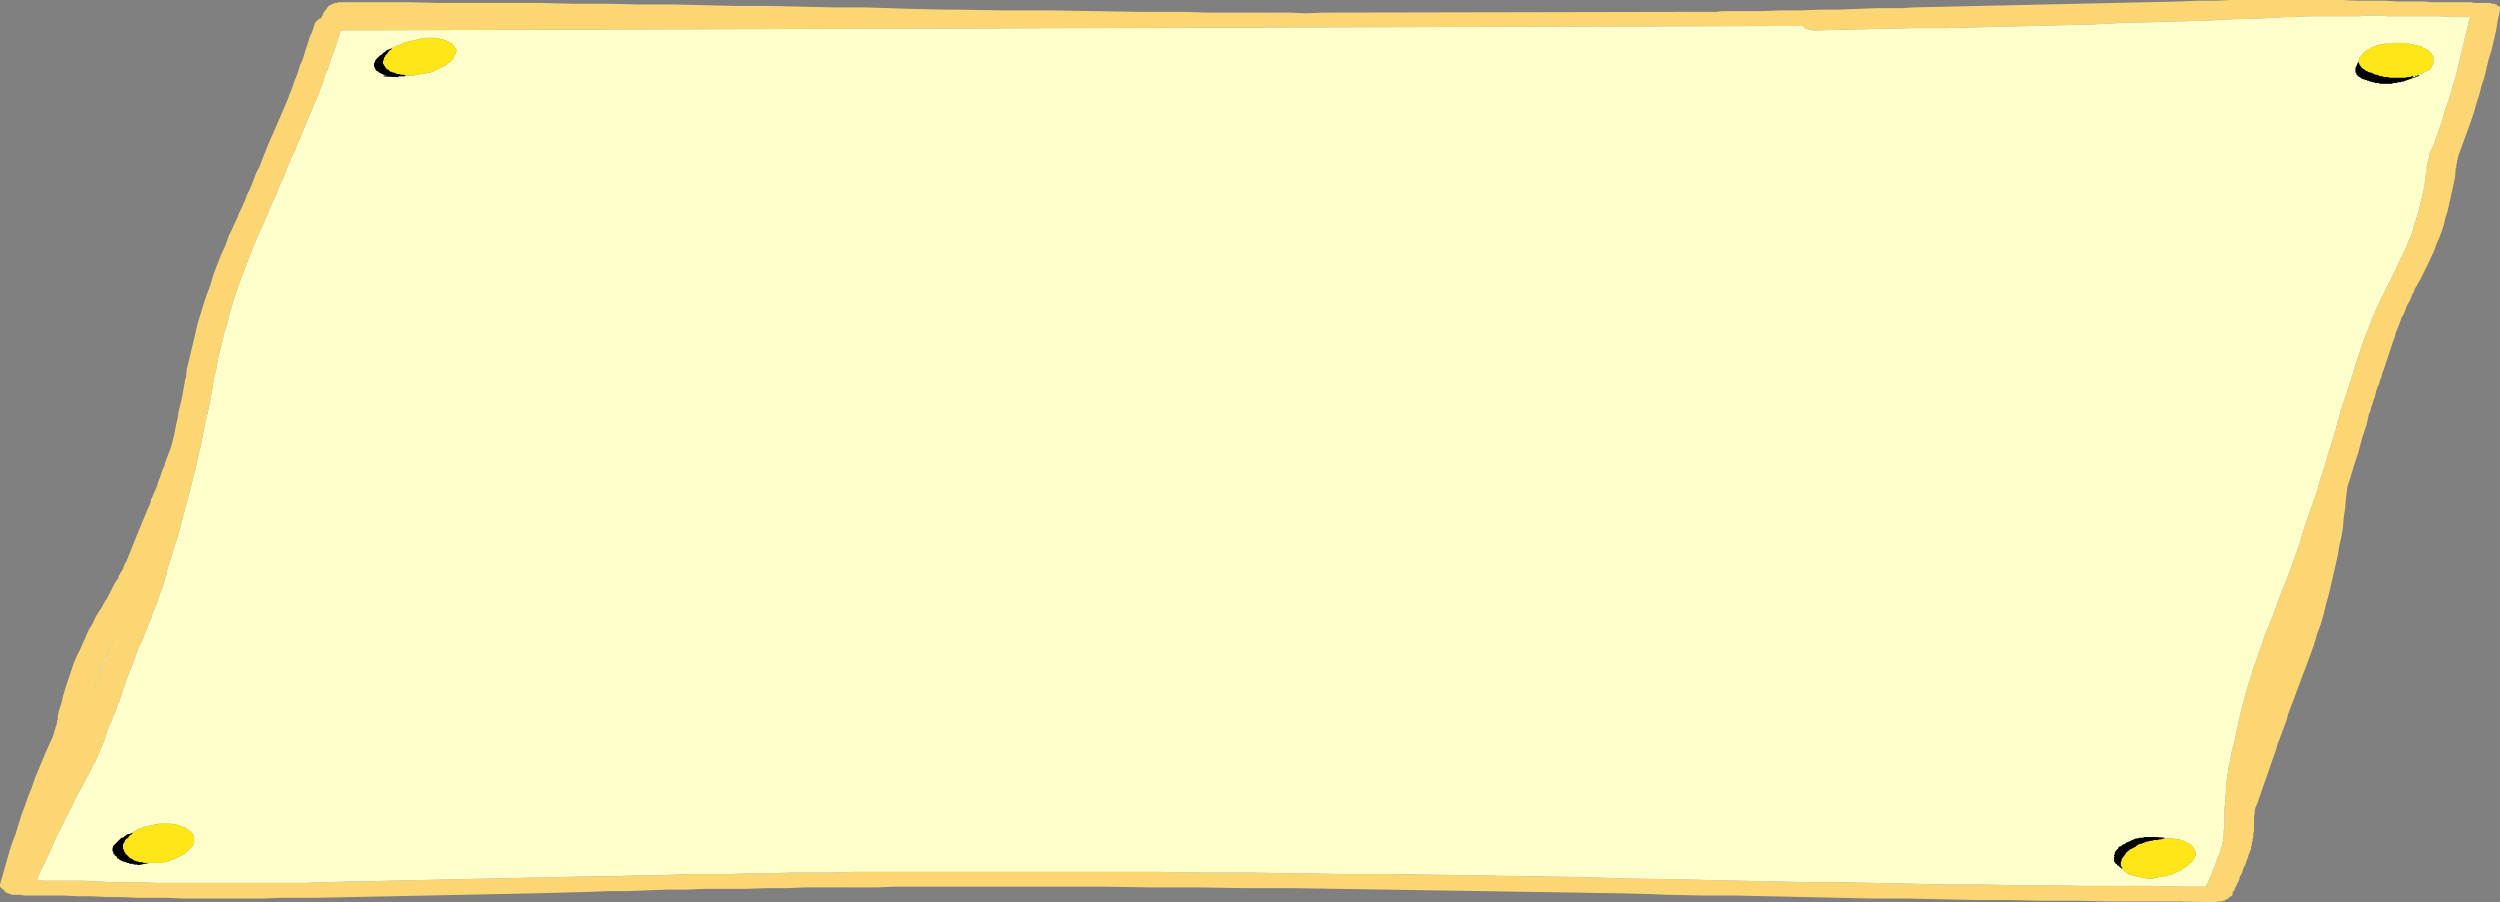 <?xml version="1.0" encoding="UTF-8" standalone="no"?>
<svg xmlns:xlink="http://www.w3.org/1999/xlink" height="60.9px" width="168.75px" xmlns="http://www.w3.org/2000/svg">
  <rect width="100%" height="100%" fill="#808080" stroke="none"/>
  <g transform="matrix(1.0, 0.0, 0.0, 1.0, -207.25, -593.8)">
    <path d="M229.2 594.5 L229.3 594.4 229.3 594.35 229.35 594.3 229.4 594.25 229.45 594.2 229.5 594.15 229.55 594.15 229.65 594.1 229.7 594.05 229.8 594.05 229.85 594.0 229.95 594.0 230.0 594.0 230.1 593.95 230.2 593.95 230.3 593.95 230.4 593.95 232.6 593.95 234.8 593.95 237.05 594.0 239.25 594.0 241.5 594.0 243.7 594.0 245.9 594.05 248.15 594.05 250.35 594.1 252.55 594.1 254.75 594.15 256.95 594.2 259.15 594.2 261.35 594.25 263.55 594.3 265.7 594.3 268.8 594.4 271.0 594.45 229.2 594.5 271.0 594.45 271.85 594.45 274.9 594.5 278.0 594.5 281.05 594.55 284.15 594.6 287.2 594.6 288.75 594.65 290.3 594.65 293.35 594.65 294.35 594.65 295.4 594.7 296.55 594.65 322.0 594.6 323.1 594.6 323.5 594.55 324.85 594.55 326.15 594.55 327.5 594.5 328.8 594.5 330.1 594.45 331.35 594.45 332.65 594.4 333.9 594.35 335.15 594.35 335.65 594.35 335.7 594.35 336.4 594.3 354.4 593.9 355.6 593.85 356.75 593.85 357.85 593.8 359.0 593.8 360.1 593.8 361.2 593.8 362.25 593.8 363.3 593.8 364.35 593.8 365.35 593.8 366.35 593.85 367.35 593.85 368.35 593.85 369.05 593.9 369.3 593.9 369.5 593.9 370.25 593.9 370.9 593.9 371.35 593.95 371.55 593.95 371.75 593.95 371.95 593.95 372.2 593.95 372.3 593.95 372.4 593.95 372.6 593.95 373.25 593.95 373.35 593.95 373.4 593.95 373.5 593.95 373.6 593.95 373.65 593.95 373.75 593.95 373.85 593.95 374.05 593.95 374.25 594.0 374.45 594.0 374.55 594.0 374.65 594.0 374.8 594.0 374.9 594.0 375.15 594.0 375.25 594.0 375.35 594.0 375.45 594.05 375.55 594.05 375.6 594.05 375.7 594.1 375.75 594.1 375.8 594.15 375.85 594.2 375.9 594.2 376.0 594.3 376.0 594.45 376.0 594.5 375.85 595.15 375.75 595.8 375.6 596.45 375.45 597.1 375.25 597.75 375.1 598.35 374.95 599.0 374.75 599.6 374.6 600.2 374.4 600.8 374.25 601.35 374.05 601.95 373.85 602.5 373.65 603.05 373.45 603.6 373.25 604.15 373.2 604.25 373.2 604.35 373.15 604.4 373.15 604.5 373.15 604.55 373.1 604.65 373.1 604.75 373.1 604.8 373.05 604.9 373.05 604.95 373.05 605.05 373.05 605.1 373.0 605.2 373.0 605.25 373.0 605.35 373.0 605.4 372.95 605.85 372.85 606.3 372.75 606.75 372.65 607.2 372.55 607.65 372.45 608.1 372.3 608.55 372.2 609.0 372.05 609.45 371.9 609.85 371.7 610.3 371.55 610.75 371.35 611.15 371.15 611.6 370.95 612.0 370.75 612.4 370.6 612.7 370.4 613.05 370.25 613.3 370.15 613.6 370.1 613.6 370.0 613.9 369.85 614.2 369.7 614.45 369.6 614.75 369.5 615.0 369.35 615.25 369.25 615.55 369.15 615.8 369.05 616.05 368.95 616.3 368.9 616.55 368.8 616.8 368.15 618.75 368.05 619.0 368.0 619.25 367.9 619.45 367.85 619.7 367.75 619.9 367.65 620.15 367.6 620.4 367.55 620.6 367.45 620.85 367.4 621.05 367.3 621.3 367.25 621.55 367.15 621.75 367.1 622.0 367.05 622.2 367.0 622.45 366.7 623.35 366.45 624.3 366.15 625.2 365.9 626.05 365.7 626.65 365.6 627.45 365.55 628.1 365.45 628.75 365.4 629.4 365.3 630.0 365.15 630.65 365.05 631.3 364.9 631.95 364.75 632.6 364.6 633.25 364.45 633.9 364.25 634.6 364.1 635.25 363.9 635.95 363.65 636.6 363.45 637.3 363.2 638.0 363.05 638.4 362.9 638.8 362.75 639.2 362.6 639.6 362.45 640.0 362.3 640.4 362.15 640.8 362.0 641.2 361.85 641.6 361.7 642.0 361.6 642.4 361.45 642.8 361.3 643.2 361.15 643.6 361.1 643.75 361.0 643.95 360.9 644.35 359.75 647.65 359.65 647.95 359.5 648.3 359.45 648.45 359.45 648.6 359.4 648.95 359.4 649.3 359.4 649.65 359.4 649.8 359.4 649.9 359.35 650.05 359.35 650.2 359.35 650.3 359.3 650.45 359.3 650.5 359.3 650.55 359.25 650.7 359.25 650.8 359.2 650.95 359.2 651.1 359.15 651.2 359.1 651.35 359.05 651.45 359.0 651.6 359.0 651.7 358.95 651.75 358.9 651.9 358.85 652.05 358.8 652.2 358.7 652.35 358.65 652.5 358.6 652.65 358.55 652.8 358.45 652.95 358.4 653.15 358.35 653.3 358.25 653.45 358.2 653.6 358.1 653.75 358.1 653.85 358.05 653.9 357.95 654.05 357.95 654.2 357.9 654.25 357.85 654.3 357.8 654.3 357.75 654.35 357.7 654.4 357.65 654.45 357.6 654.5 357.55 654.5 357.45 654.55 357.4 654.6 357.3 654.6 357.2 654.65 357.15 654.65 357.05 654.65 356.95 654.65 356.85 654.7 356.75 654.7 354.45 654.65 352.1 654.65 349.8 654.65 347.5 654.6 345.15 654.6 342.85 654.55 340.55 654.55 338.25 654.5 335.9 654.45 333.6 654.45 331.3 654.4 329.05 654.35 326.75 654.3 324.45 654.25 322.2 654.25 319.9 654.2 318.65 654.15 316.75 654.1 313.55 654.05 310.4 654.0 307.2 653.95 304.05 653.9 300.85 653.85 297.65 653.8 294.5 653.75 291.3 653.75 288.15 653.7 284.95 653.7 281.8 653.65 278.6 653.65 275.45 653.65 272.3 653.65 269.15 653.65 267.6 653.65 266.5 653.7 266.1 653.7 264.65 653.7 261.75 653.7 261.65 653.7 260.3 653.75 258.95 653.75 257.55 653.8 256.2 653.8 254.85 653.8 253.55 653.85 252.25 653.85 250.95 653.9 249.65 653.95 248.35 653.95 247.1 654.0 243.35 654.1 228.65 654.4 227.45 654.4 226.25 654.4 225.1 654.45 223.95 654.45 222.85 654.45 221.75 654.45 220.65 654.45 219.55 654.45 218.5 654.4 217.5 654.4 216.45 654.4 215.45 654.35 214.45 654.35 213.5 654.3 212.55 654.3 211.6 654.25 211.4 654.25 211.2 654.25 210.95 654.25 210.75 654.25 210.55 654.25 210.35 654.25 210.15 654.25 209.9 654.25 209.7 654.25 209.5 654.25 209.3 654.25 209.1 654.25 208.9 654.25 208.65 654.2 208.45 654.2 208.25 654.2 208.15 654.2 208.05 654.2 207.95 654.15 207.9 654.15 207.8 654.1 207.75 654.1 207.7 654.05 207.65 654.05 207.6 654.0 207.55 653.95 207.55 653.9 207.5 653.85 207.45 653.85 207.4 653.8 207.35 653.75 207.3 653.7 207.25 653.65 207.25 653.5 207.45 652.8 207.65 652.1 207.85 651.4 208.05 650.75 208.3 650.1 208.5 649.45 208.7 648.8 208.95 648.15 209.15 647.55 209.4 646.95 209.6 646.35 209.85 645.75 210.1 645.15 210.35 644.55 210.6 644.0 210.85 643.45 210.85 643.35 210.9 643.3 210.9 643.2 210.95 643.1 210.95 643.05 211.0 642.95 211.0 642.85 211.05 642.8 211.05 642.7 211.1 642.65 211.1 642.55 211.1 642.45 211.15 642.4 211.15 642.3 211.15 642.25 211.15 642.15 211.25 641.7 211.4 641.25 211.5 640.8 211.65 640.3 211.8 639.85 211.95 639.4 212.1 638.95 212.25 638.5 212.45 638.05 212.65 637.65 212.85 637.2 213.05 636.75 213.25 636.3 213.5 635.9 213.7 635.45 213.95 635.05 214.15 634.75 214.3 634.45 214.5 634.15 214.65 633.85 214.8 633.55 214.95 633.25 215.1 633.0 215.25 632.8 215.25 632.75 215.25 632.7 215.4 632.45 215.55 632.2 215.65 631.9 215.8 631.65 215.9 631.4 216.0 631.15 216.1 630.9 216.2 630.65 216.95 628.8 208.45 654.05 243.35 654.1 208.45 654.05 216.95 628.8 217.0 628.7 217.1 628.45 217.2 628.2 217.3 628.0 217.4 627.75 217.45 627.5 217.55 627.3 217.65 627.05 217.75 626.85 217.85 626.6 217.9 626.4 218.0 626.15 218.1 625.9 218.15 625.7 218.25 625.45 218.35 625.25 218.4 625.0 218.75 624.1 218.8 623.95 219.0 623.2 219.15 622.4 219.25 622.0 219.3 621.6 219.5 620.8 219.65 620.0 219.75 619.4 219.8 619.3 219.85 618.75 220.0 618.15 220.15 617.5 220.3 616.9 220.45 616.25 220.6 615.6 220.8 614.95 221.0 614.3 221.2 613.7 221.45 613.05 221.65 612.35 221.9 611.7 222.15 611.05 222.45 610.4 222.7 609.7 222.9 609.3 223.05 608.95 223.25 608.55 223.4 608.15 223.6 607.75 223.75 607.4 223.8 607.3 223.9 607.0 224.1 606.6 224.25 606.25 224.4 605.85 224.55 605.45 224.75 605.1 224.9 604.7 225.05 604.3 225.2 603.95 225.35 603.55 225.75 602.65 226.7 600.45 226.8 600.15 226.95 599.8 227.05 599.5 227.15 599.2 227.3 598.85 227.4 598.55 227.5 598.2 227.65 597.9 227.75 597.6 227.85 597.25 227.95 596.95 228.05 596.65 228.15 596.3 228.3 596.0 228.4 595.7 228.5 595.4 228.5 595.35 228.55 595.3 228.6 595.25 228.65 595.2 228.7 595.15 228.8 595.05 228.9 595.05 228.95 595.0 228.95 594.95 229.05 594.8 229.05 594.75 229.1 594.65 229.2 594.5 M278.95 652.65 L282.1 652.65 285.3 652.65 288.45 652.7 291.65 652.7 294.8 652.75 298.0 652.8 301.2 652.8 304.4 652.85 307.55 652.9 310.75 652.95 313.95 653.0 317.1 653.1 320.3 653.15 322.55 653.2 324.85 653.25 327.1 653.3 329.4 653.35 331.65 653.35 333.95 653.4 336.25 653.45 338.55 653.5 340.85 653.5 343.15 653.55 345.5 653.55 347.8 653.6 350.1 653.6 352.4 653.6 354.75 653.65 356.15 653.65 356.2 653.5 356.3 653.35 356.35 653.2 356.4 653.05 356.5 652.9 356.55 652.75 356.6 652.6 356.65 652.45 356.75 652.25 356.8 652.1 356.85 651.95 356.9 651.8 356.95 651.65 357.0 651.55 357.05 651.45 357.1 651.3 357.15 651.2 357.15 651.05 357.2 650.95 357.25 650.85 357.25 650.7 357.3 650.6 357.3 650.45 357.3 650.35 357.35 650.25 357.35 650.1 357.35 650.0 357.35 649.85 357.4 649.75 357.4 649.4 357.4 649.05 357.4 648.7 357.4 648.35 357.45 648.0 357.45 647.65 357.5 647.3 357.5 646.9 357.55 646.55 357.6 646.2 357.65 645.8 357.7 645.45 357.8 645.05 357.85 644.7 357.95 644.3 358.05 643.95 358.15 643.5 358.25 643.05 358.35 642.55 358.45 642.1 358.55 641.65 358.7 641.15 358.8 640.7 358.95 640.2 359.1 639.7 359.25 639.25 359.4 638.75 359.6 638.25 359.75 637.75 359.95 637.25 360.1 636.75 360.3 636.25 360.65 635.4 360.95 634.6 361.25 633.75 361.6 632.9 361.9 632.1 362.2 631.25 362.5 630.4 362.75 629.55 363.05 628.65 363.35 627.8 363.65 626.95 363.9 626.05 364.2 625.15 364.45 624.25 364.75 623.35 365.0 622.45 365.05 622.2 365.15 621.95 365.2 621.75 365.25 621.5 365.35 621.3 365.4 621.05 365.5 620.8 365.55 620.6 365.65 620.35 365.7 620.15 365.8 619.9 365.85 619.65 365.95 619.45 366.0 619.2 366.1 618.95 366.15 618.7 366.8 616.75 366.9 616.5 367.0 616.25 367.1 616.0 367.2 615.75 367.3 615.45 367.4 615.2 367.55 614.95 367.65 614.65 367.8 614.35 367.9 614.1 368.05 613.8 368.2 613.5 368.35 613.2 368.5 612.9 368.65 612.6 368.8 612.3 369.0 611.9 369.2 611.45 369.4 611.05 369.6 610.65 369.75 610.25 369.95 609.8 370.1 609.4 370.2 608.95 370.35 608.55 370.5 608.1 370.6 607.65 370.7 607.25 370.8 606.8 370.9 606.35 370.95 605.9 371.0 605.5 371.05 605.4 371.05 605.35 371.05 605.25 371.05 605.15 371.05 605.1 371.05 605.0 371.1 604.95 371.1 604.85 371.1 604.75 371.15 604.7 371.15 604.6 371.2 604.5 371.2 604.45 371.25 604.35 371.25 604.25 371.25 604.15 371.5 603.6 371.7 603.05 371.9 602.5 372.1 601.95 372.25 601.35 372.45 600.8 372.65 600.2 372.8 599.6 373.0 599.0 373.15 598.35 373.3 597.75 373.45 597.1 373.6 596.5 373.75 595.85 373.9 595.2 374.0 594.95 373.85 594.95 373.75 594.95 373.6 594.95 373.5 594.95 373.4 594.95 373.3 594.95 373.2 594.95 373.1 594.95 373.05 594.95 372.95 594.95 372.85 594.95 372.75 594.95 372.05 594.9 371.35 594.9 370.65 594.9 369.9 594.9 369.2 594.9 368.5 594.9 367.85 594.85 367.15 594.85 366.45 594.9 365.75 594.9 365.05 594.9 364.35 594.9 363.65 594.9 362.95 594.9 362.25 594.95 361.55 594.95 359.75 595.05 357.9 595.1 356.05 595.2 354.15 595.25 352.3 595.3 350.4 595.35 348.45 595.45 346.5 595.5 344.5 595.55 342.5 595.6 340.5 595.65 338.4 595.7 336.3 595.7 334.15 595.75 332.0 595.8 329.8 595.85 329.7 595.85 329.65 595.85 329.55 595.85 329.5 595.8 329.4 595.8 329.3 595.8 329.25 595.75 329.15 595.75 329.1 595.7 329.05 595.65 329.0 595.6 328.95 595.55 230.25 595.85 230.2 596.0 230.1 596.3 230.0 596.65 229.9 596.95 229.8 597.25 229.65 597.6 229.55 597.9 229.45 598.25 229.35 598.55 229.2 598.85 229.1 599.2 229.0 599.5 228.85 599.85 228.75 600.15 228.6 600.5 227.3 603.6 227.15 604.0 226.95 604.35 226.8 604.75 226.65 605.1 226.5 605.5 226.35 605.9 226.15 606.25 226.0 606.65 225.85 607.05 225.65 607.45 225.5 607.8 225.35 608.2 225.15 608.6 225.0 609.0 224.8 609.4 224.65 609.75 224.35 610.45 224.1 611.1 223.85 611.75 223.6 612.4 223.35 613.05 223.15 613.65 222.95 614.3 222.75 614.95 222.6 615.6 222.4 616.2 222.25 616.85 222.1 617.45 221.95 618.1 221.85 618.7 221.7 619.3 221.6 619.95 221.45 620.75 221.3 621.55 221.1 622.35 220.95 623.1 220.8 623.9 220.6 624.7 220.45 625.45 220.25 626.2 220.05 627.0 219.85 627.75 219.65 628.5 219.45 629.25 219.25 630.0 219.0 630.75 218.8 631.45 218.55 632.2 218.5 632.55 218.4 632.85 218.3 633.15 218.2 633.5 218.05 633.85 217.95 634.15 217.85 634.5 217.7 634.85 217.55 635.2 217.45 635.55 217.3 635.9 217.15 636.3 217.0 636.65 216.85 637.05 216.65 637.4 216.5 637.8 216.45 637.9 216.45 637.95 216.4 638.05 216.4 638.1 216.35 638.2 216.35 638.25 216.3 638.35 216.3 638.4 216.25 638.5 216.25 638.55 216.2 638.65 216.15 638.7 216.15 638.8 216.1 638.85 216.1 638.95 216.05 639.0 216.0 639.1 216.0 639.15 215.95 639.25 215.95 639.3 215.9 639.4 215.85 639.45 215.85 639.55 215.8 639.6 215.8 639.7 215.75 639.75 215.75 639.85 215.7 639.9 215.7 640.0 215.65 640.05 215.65 640.15 215.6 640.2 215.55 640.35 215.5 640.55 215.45 640.7 215.4 640.85 215.35 641.0 215.3 641.15 215.2 641.3 215.15 641.5 215.1 641.65 215.05 641.8 215.0 641.95 214.9 642.1 214.85 642.25 214.8 642.45 214.7 642.6 214.65 642.75 214.55 643.0 214.45 643.25 214.4 643.5 214.3 643.75 214.2 644.0 214.1 644.25 214.0 644.5 213.9 644.7 213.8 644.95 213.7 645.2 213.55 645.4 213.45 645.65 213.35 645.85 213.25 646.05 213.1 646.3 213.0 646.5 212.75 646.95 212.5 647.4 212.25 647.9 212.05 648.35 211.8 648.8 211.55 649.3 211.35 649.75 211.1 650.2 210.9 650.65 210.7 651.1 210.5 651.55 210.3 652.0 210.05 652.45 209.85 652.9 209.75 653.2 209.95 653.2 210.15 653.25 210.3 653.25 210.5 653.25 210.7 653.25 210.9 653.25 211.1 653.25 211.3 653.25 211.5 653.25 211.75 653.25 211.95 653.25 212.9 653.25 213.85 653.3 214.85 653.35 215.8 653.35 216.85 653.35 217.85 653.4 218.9 653.4 219.95 653.4 221.0 653.4 222.05 653.4 223.15 653.4 224.3 653.4 225.4 653.4 226.55 653.4 227.75 653.4 228.9 653.35 247.3 652.95 248.6 652.95 249.85 652.9 251.15 652.9 252.45 652.85 253.8 652.8 255.1 652.8 256.45 652.8 257.8 652.75 259.2 652.75 260.6 652.7 262.0 652.7 263.45 652.7 264.9 652.65 266.4 652.65 267.9 652.65 269.45 652.65 272.6 652.65 275.75 652.65 278.95 652.65 M357.95 654.2 L318.65 654.15 357.95 654.2 M365.3 628.0 L361.1 643.75 365.3 628.0 M230.4 595.45 L230.4 595.4 230.4 595.45 M231.1 594.55 L231.1 594.6 231.1 594.55 M288.75 594.65 L229.05 594.75 288.75 594.65 M219.25 622.0 L225.75 602.65 219.25 622.0 M214.75 637.25 L214.7 637.35 214.9 637.0 214.95 636.85 214.75 637.25 M214.55 637.7 L214.5 637.85 214.55 637.75 214.7 637.4 214.55 637.7 M214.5 637.85 L214.45 638.0 214.4 638.1 214.2 638.55 214.05 639.0 213.9 639.45 213.8 639.8 213.8 639.75 213.85 639.65 213.85 639.6 213.9 639.5 213.9 639.45 213.95 639.35 213.95 639.3 214.0 639.2 214.05 639.15 214.05 639.05 214.1 639.0 214.1 638.9 214.15 638.85 214.2 638.75 214.2 638.7 214.25 638.6 214.25 638.55 214.3 638.45 214.35 638.4 214.35 638.3 214.4 638.25 214.4 638.15 214.45 638.05 214.45 638.0 214.5 637.9 214.5 637.85 M213.75 639.9 L213.75 639.85 213.7 639.95 213.75 639.9 M213.65 640.1 L213.6 640.3 213.6 640.4 213.6 640.35 213.65 640.2 213.65 640.1 213.7 640.05 213.7 639.95 213.65 640.1 M209.9 648.65 L215.25 632.8 209.9 648.65 M344.65 594.5 L375.2 594.5 370.15 613.6 375.2 594.5 344.65 594.5 322.0 594.6 344.65 594.5 335.7 594.35 344.65 594.5 M330.65 595.6 L330.55 595.65 330.6 595.65 330.65 595.6" fill="#fbd672" fill-rule="evenodd" stroke="none"/>
    <path d="M278.95 652.65 L275.75 652.65 272.6 652.65 269.45 652.65 267.9 652.65 266.4 652.65 264.9 652.65 263.45 652.7 262.0 652.7 260.6 652.7 259.2 652.75 257.8 652.75 256.45 652.8 255.1 652.8 253.8 652.8 252.45 652.85 251.15 652.9 249.85 652.9 248.6 652.95 247.3 652.95 228.9 653.35 227.75 653.4 226.55 653.4 225.4 653.4 224.3 653.4 223.15 653.4 222.05 653.4 221.0 653.4 219.95 653.4 218.9 653.4 217.85 653.4 216.85 653.35 215.8 653.35 214.85 653.35 213.85 653.3 212.9 653.25 211.95 653.25 211.75 653.25 211.5 653.25 211.3 653.25 211.1 653.25 210.9 653.25 210.7 653.25 210.5 653.25 210.3 653.25 210.15 653.25 209.95 653.2 209.75 653.2 209.85 652.9 210.05 652.45 210.3 652.0 210.5 651.55 210.7 651.1 210.9 650.65 211.1 650.2 211.35 649.75 211.55 649.3 211.8 648.8 212.05 648.35 212.25 647.9 212.5 647.4 212.75 646.95 213.0 646.5 213.1 646.3 213.25 646.05 213.35 645.85 213.45 645.65 213.55 645.4 213.7 645.2 213.8 644.95 213.9 644.7 214.0 644.5 214.1 644.25 214.2 644.0 214.3 643.75 214.4 643.5 214.45 643.25 214.55 643.0 214.65 642.75 214.7 642.6 214.8 642.45 214.85 642.25 214.9 642.1 215.0 641.95 215.05 641.8 215.1 641.65 215.15 641.5 215.2 641.3 215.3 641.15 215.35 641.0 215.4 640.85 215.45 640.7 215.5 640.55 215.55 640.35 215.6 640.2 215.65 640.15 215.65 640.05 215.7 640.0 215.7 639.9 215.75 639.85 215.75 639.75 215.8 639.7 215.8 639.6 215.85 639.55 215.85 639.45 215.9 639.4 215.95 639.3 215.95 639.25 216.0 639.15 216.0 639.1 216.05 639.0 216.1 638.95 216.1 638.85 216.15 638.8 216.15 638.7 216.2 638.65 216.25 638.55 216.25 638.5 216.3 638.4 216.3 638.35 216.35 638.25 216.35 638.2 216.4 638.1 216.4 638.05 216.45 637.95 216.45 637.9 216.5 637.8 216.65 637.4 216.85 637.05 217.0 636.65 217.15 636.3 217.3 635.9 217.45 635.55 217.55 635.2 217.7 634.85 217.85 634.5 217.95 634.15 218.05 633.85 218.2 633.5 218.3 633.15 218.4 632.85 218.5 632.55 218.55 632.2 218.8 631.45 219.0 630.75 219.25 630.0 219.45 629.25 219.65 628.5 219.85 627.75 220.05 627.0 220.25 626.2 220.45 625.45 220.6 624.7 220.8 623.9 220.95 623.1 221.1 622.35 221.3 621.55 221.45 620.75 221.6 619.95 221.7 619.3 221.85 618.7 221.95 618.1 222.1 617.45 222.25 616.85 222.4 616.2 222.6 615.6 222.75 614.95 222.95 614.3 223.15 613.65 223.35 613.05 223.6 612.4 223.85 611.75 224.1 611.1 224.35 610.45 224.65 609.75 224.8 609.4 225.0 609.0 225.15 608.6 225.35 608.2 225.5 607.8 225.65 607.45 225.85 607.05 226.0 606.65 226.15 606.25 226.35 605.9 226.5 605.5 226.65 605.1 226.8 604.75 226.95 604.35 227.15 604.0 227.3 603.6 228.6 600.5 228.75 600.15 228.85 599.85 229.0 599.5 229.1 599.2 229.2 598.85 229.35 598.55 229.45 598.25 229.55 597.9 229.65 597.6 229.8 597.25 229.9 596.95 230.0 596.65 230.1 596.3 230.2 596.0 230.25 595.85 328.95 595.55 329.0 595.6 329.05 595.65 329.1 595.7 329.15 595.75 329.25 595.75 329.3 595.8 329.4 595.8 329.5 595.8 329.55 595.85 329.65 595.85 329.7 595.85 329.8 595.85 332.0 595.8 334.15 595.75 336.3 595.7 338.4 595.7 340.5 595.65 342.5 595.6 344.5 595.55 346.5 595.5 348.45 595.45 350.4 595.35 352.3 595.3 354.15 595.25 356.05 595.2 357.9 595.1 359.75 595.05 361.55 594.95 362.25 594.95 362.95 594.9 363.65 594.9 364.35 594.9 365.05 594.9 365.75 594.9 366.45 594.9 367.15 594.85 367.85 594.85 368.5 594.9 369.2 594.9 369.9 594.9 370.65 594.9 371.35 594.9 372.05 594.9 372.75 594.95 372.85 594.95 372.95 594.95 373.05 594.95 373.1 594.95 373.2 594.95 373.3 594.95 373.4 594.95 373.5 594.95 373.6 594.95 373.75 594.95 373.85 594.95 374.0 594.95 373.9 595.2 373.75 595.85 373.6 596.5 373.45 597.1 373.3 597.75 373.15 598.35 373.0 599.0 372.8 599.6 372.65 600.2 372.45 600.8 372.25 601.35 372.1 601.95 371.9 602.5 371.7 603.05 371.5 603.6 371.25 604.15 371.25 604.25 371.25 604.35 371.2 604.45 371.2 604.5 371.15 604.6 371.15 604.7 371.1 604.75 371.1 604.85 371.1 604.95 371.05 605.0 371.05 605.1 371.05 605.15 371.05 605.25 371.05 605.35 371.05 605.4 371.0 605.5 370.95 605.9 370.9 606.35 370.8 606.8 370.7 607.25 370.6 607.65 370.5 608.1 370.35 608.55 370.2 608.95 370.1 609.4 369.95 609.8 369.75 610.25 369.6 610.65 369.4 611.05 369.2 611.45 369.0 611.9 368.8 612.3 368.65 612.6 368.5 612.9 368.35 613.2 368.2 613.5 368.05 613.8 367.9 614.1 367.8 614.35 367.65 614.65 367.55 614.95 367.4 615.2 367.3 615.45 367.2 615.75 367.1 616.0 367.0 616.25 366.9 616.5 366.8 616.75 366.15 618.7 366.1 618.95 366.0 619.2 365.95 619.45 365.85 619.65 365.8 619.9 365.7 620.15 365.65 620.35 365.55 620.6 365.5 620.8 365.4 621.05 365.35 621.3 365.25 621.5 365.2 621.75 365.15 621.95 365.05 622.2 365.0 622.45 364.75 623.35 364.45 624.25 364.2 625.15 363.9 626.05 363.65 626.95 363.35 627.8 363.05 628.65 362.75 629.55 362.5 630.4 362.2 631.25 361.9 632.1 361.6 632.9 361.25 633.75 360.95 634.6 360.65 635.4 360.3 636.25 360.1 636.75 359.95 637.25 359.75 637.75 359.6 638.25 359.4 638.75 359.25 639.25 359.1 639.7 358.95 640.2 358.8 640.7 358.7 641.15 358.55 641.65 358.45 642.1 358.35 642.55 358.25 643.05 358.15 643.5 358.05 643.95 357.95 644.3 357.85 644.7 357.8 645.05 357.7 645.45 357.65 645.8 357.6 646.2 357.55 646.55 357.5 646.9 357.5 647.3 357.45 647.65 357.45 648.0 357.4 648.35 357.4 648.7 357.4 649.05 357.4 649.4 357.4 649.75 357.35 649.85 357.35 650.0 357.35 650.1 357.35 650.25 357.3 650.35 357.3 650.45 357.3 650.6 357.25 650.7 357.25 650.85 357.2 650.95 357.15 651.05 357.15 651.2 357.1 651.3 357.05 651.45 357.0 651.55 356.95 651.65 356.9 651.8 356.85 651.95 356.8 652.1 356.75 652.25 356.65 652.45 356.6 652.6 356.55 652.75 356.5 652.9 356.4 653.05 356.35 653.2 356.3 653.35 356.2 653.5 356.15 653.65 354.75 653.65 352.4 653.6 350.1 653.6 347.8 653.6 345.5 653.55 343.15 653.55 340.85 653.5 338.55 653.5 336.25 653.45 333.95 653.4 331.65 653.35 329.4 653.35 327.1 653.3 324.85 653.25 322.55 653.2 320.3 653.15 317.1 653.1 313.95 653.0 310.75 652.95 307.55 652.9 304.4 652.85 301.2 652.8 298.0 652.8 294.8 652.75 291.65 652.7 288.45 652.7 285.3 652.65 282.1 652.65 278.95 652.65 M234.65 598.9 L234.85 598.9 234.95 598.9 235.05 598.9 235.2 598.9 235.3 598.85 235.4 598.85 235.55 598.85 235.65 598.8 235.8 598.8 235.9 598.75 236.05 598.75 236.15 598.7 236.3 598.7 236.4 598.65 236.55 598.6 236.65 598.55 236.75 598.5 236.85 598.45 236.95 598.4 237.05 598.35 237.15 598.3 237.25 598.25 237.35 598.2 237.4 598.15 237.5 598.05 237.6 598.0 237.65 597.95 237.75 597.9 237.8 597.8 237.85 597.75 237.9 597.7 237.9 597.6 237.95 597.55 237.95 597.5 238.0 597.45 238.0 597.35 238.05 597.3 238.05 597.2 238.05 597.1 237.95 597.0 237.95 596.95 237.9 596.9 237.85 596.85 237.75 596.75 237.7 596.7 237.65 596.7 237.55 596.65 237.5 596.6 237.4 596.55 237.35 596.55 237.25 596.5 237.15 596.45 237.0 596.45 236.9 596.4 236.8 596.4 236.7 596.4 236.6 596.35 236.5 596.35 236.4 596.35 236.3 596.35 236.2 596.35 236.1 596.35 236.0 596.35 235.85 596.4 235.75 596.4 235.65 596.4 235.55 596.45 235.45 596.45 235.35 596.5 235.25 596.5 235.15 596.55 235.0 596.55 234.9 596.6 234.8 596.6 234.7 596.65 234.6 596.65 234.5 596.7 234.4 596.75 234.3 596.8 234.2 596.85 234.1 596.85 234.0 596.9 233.9 596.95 233.8 597.0 233.7 597.05 233.6 597.1 233.5 597.15 233.45 597.15 233.35 597.2 233.3 597.25 233.25 597.3 233.15 597.35 233.05 597.45 233.0 597.5 232.9 597.55 232.85 597.6 232.8 597.65 232.75 597.7 232.7 597.75 232.6 597.85 232.6 597.9 232.55 597.95 232.55 598.05 232.5 598.05 232.5 598.3 232.55 598.35 232.55 598.4 232.6 598.45 232.6 598.5 232.65 598.55 232.7 598.6 232.75 598.6 232.8 598.65 232.85 598.7 232.9 598.7 232.95 598.75 233.05 598.8 233.1 598.8 233.15 598.85 233.3 598.85 233.3 598.9 233.15 598.9 233.15 598.95 233.9 599.0 233.95 599.0 234.05 599.0 234.1 599.0 234.2 598.95 234.25 598.95 234.35 598.95 234.4 598.95 234.5 598.95 234.55 598.95 234.65 598.9 M231.1 594.55 L231.1 594.6 231.1 594.55 M230.4 595.45 L230.4 595.4 230.4 595.45 M214.55 637.7 L214.7 637.4 214.55 637.75 214.5 637.85 214.55 637.7 M214.75 637.25 L214.95 636.85 214.9 637.0 214.7 637.35 214.75 637.25 M214.5 637.85 L214.5 637.9 214.45 638.0 214.45 638.05 214.4 638.15 214.4 638.25 214.35 638.3 214.35 638.4 214.3 638.45 214.25 638.55 214.25 638.6 214.2 638.7 214.2 638.75 214.15 638.85 214.1 638.9 214.1 639.0 214.05 639.05 214.05 639.15 214.0 639.2 213.95 639.3 213.95 639.35 213.9 639.45 213.9 639.5 213.85 639.6 213.85 639.65 213.8 639.75 213.8 639.8 213.9 639.45 214.05 639.0 214.2 638.55 214.4 638.1 214.45 638.0 214.5 637.85 M213.65 640.1 L213.65 640.2 213.6 640.35 213.6 640.4 213.6 640.3 213.65 640.1 213.7 639.95 213.7 640.05 213.65 640.1 M213.75 639.9 L213.7 639.95 213.75 639.85 213.75 639.9 M217.3 652.05 L217.45 652.05 217.6 652.05 217.7 652.05 217.8 652.05 217.95 652.05 218.05 652.05 218.2 652.05 218.3 652.0 218.4 652.0 218.5 651.95 218.6 651.95 218.7 651.9 218.8 651.85 218.9 651.85 219.0 651.8 219.1 651.75 219.2 651.7 219.3 651.65 219.4 651.6 219.5 651.55 219.6 651.5 219.7 651.45 219.75 651.35 219.85 651.3 219.9 651.25 220.0 651.2 220.05 651.1 220.1 651.05 220.2 650.95 220.25 650.9 220.3 650.8 220.35 650.75 220.35 650.65 220.35 650.6 220.35 650.55 220.35 650.45 220.35 650.35 220.35 650.25 220.3 650.2 220.25 650.15 220.25 650.1 220.2 650.0 220.15 649.95 220.05 649.9 220.0 649.85 219.95 649.8 219.85 649.75 219.8 649.7 219.75 649.65 219.65 649.65 219.6 649.6 219.5 649.55 219.4 649.55 219.35 649.5 219.25 649.5 219.15 649.45 219.0 649.45 218.9 649.45 218.8 649.4 218.7 649.4 218.55 649.4 218.45 649.4 218.3 649.4 218.2 649.4 218.1 649.4 217.95 649.4 217.85 649.45 217.75 649.45 217.65 649.45 217.55 649.5 217.45 649.5 217.35 649.55 217.25 649.55 217.15 649.6 217.0 649.6 216.9 649.65 216.8 649.7 216.7 649.7 216.6 649.75 216.5 649.8 216.45 649.85 216.35 649.9 216.25 649.95 216.2 650.0 216.1 650.05 216.0 650.1 215.9 650.1 215.8 650.15 215.75 650.2 215.65 650.25 215.6 650.3 215.55 650.35 215.45 650.35 215.4 650.4 215.35 650.45 215.2 650.6 215.15 650.65 215.0 650.8 214.95 650.85 214.9 650.9 214.9 650.95 214.85 651.05 214.85 651.25 214.9 651.3 214.9 651.4 214.95 651.45 215.0 651.5 215.0 651.55 215.05 651.55 215.1 651.6 215.15 651.65 215.15 651.7 215.2 651.75 215.25 651.75 215.35 651.85 215.45 651.9 215.5 651.9 215.55 651.95 215.65 651.95 215.7 652.0 215.8 652.0 215.85 652.05 215.95 652.05 216.0 652.1 216.1 652.1 216.2 652.1 216.3 652.15 216.55 652.15 216.55 652.2 217.3 652.05 M370.15 598.95 L370.25 598.9 370.35 598.9 370.45 598.85 370.55 598.8 370.65 598.8 370.75 598.75 370.85 598.7 370.95 598.65 371.05 598.6 371.15 598.55 371.25 598.5 371.3 598.45 371.35 598.4 371.35 598.35 371.4 598.25 371.45 598.2 371.45 598.15 371.5 598.1 371.5 597.8 371.5 597.7 371.5 597.65 371.45 597.6 371.45 597.55 371.4 597.5 371.4 597.45 371.35 597.4 371.3 597.35 371.25 597.3 371.2 597.25 371.15 597.2 371.05 597.15 371.0 597.1 370.95 597.1 370.85 597.05 370.75 597.0 370.7 596.95 370.6 596.9 370.5 596.9 370.35 596.85 370.25 596.85 370.15 596.8 370.0 596.8 369.9 596.75 369.8 596.75 369.7 596.75 369.55 596.7 369.45 596.7 369.35 596.7 369.25 596.7 369.1 596.7 369.0 596.7 368.9 596.7 368.8 596.7 368.65 596.75 368.55 596.75 368.4 596.75 368.3 596.75 368.2 596.75 368.1 596.8 368.0 596.8 367.9 596.8 367.8 596.85 367.7 596.85 367.6 596.9 367.5 596.95 367.45 596.95 367.35 597.0 367.25 597.05 367.2 597.1 367.1 597.15 367.0 597.2 366.95 597.25 366.85 597.3 366.75 597.4 366.7 597.5 366.65 597.55 366.6 597.6 366.55 597.65 366.5 597.7 366.5 597.75 366.5 597.85 366.45 597.9 366.45 597.95 366.35 598.15 366.35 598.2 366.3 598.25 366.3 598.35 366.25 598.35 366.25 598.7 366.3 598.7 366.3 598.8 366.4 598.9 366.4 598.95 366.45 598.95 366.5 599.0 366.55 599.0 366.6 599.05 366.65 599.1 366.7 599.1 366.75 599.15 366.85 599.15 366.9 599.2 367.0 599.2 367.05 599.25 367.15 599.25 367.2 599.3 367.3 599.3 367.35 599.35 367.45 599.35 367.5 599.35 367.6 599.4 367.65 599.4 367.75 599.4 367.8 599.4 367.9 599.45 368.0 599.45 368.05 599.45 368.15 599.45 368.2 599.45 368.3 599.45 368.35 599.45 368.45 599.45 368.55 599.45 368.65 599.45 368.7 599.45 368.8 599.4 368.85 599.4 368.95 599.4 369.0 599.4 369.1 599.35 369.2 599.35 369.3 599.35 369.35 599.3 369.45 599.3 369.5 599.3 369.6 599.25 370.6 598.9 370.45 598.9 370.4 598.9 370.4 598.95 370.3 598.95 370.25 599.0 370.15 599.0 370.15 598.95 M370.1 599.0 L370.15 599.0 370.15 599.05 370.05 599.05 370.1 599.0 M330.65 595.6 L330.6 595.65 330.55 595.65 330.65 595.6 M350.5 652.45 L350.55 652.5 350.7 652.65 350.8 652.7 350.85 652.75 350.9 652.8 351.0 652.85 351.1 652.85 351.2 652.9 351.3 652.9 351.4 652.95 351.5 652.95 351.6 653.0 351.7 653.0 351.85 653.05 351.95 653.05 352.05 653.05 352.15 653.1 352.25 653.1 352.35 653.1 352.5 653.1 352.6 653.1 352.7 653.05 352.8 653.05 352.9 653.05 353.0 653.0 353.1 653.0 353.2 652.95 353.35 652.95 353.45 652.95 353.55 652.9 353.7 652.85 353.8 652.85 353.9 652.8 354.0 652.75 354.1 652.7 354.2 652.65 354.3 652.6 354.4 652.6 354.5 652.55 354.55 652.45 354.65 652.4 354.75 652.35 354.8 652.3 354.9 652.25 355.0 652.15 355.05 652.1 355.1 652.05 355.2 652.0 355.25 651.9 355.35 651.8 355.35 651.75 355.4 651.7 355.4 651.6 355.45 651.55 355.45 651.3 355.4 651.2 355.4 651.15 355.35 651.1 355.3 651.05 355.3 651.0 355.25 650.95 355.2 650.9 355.15 650.85 355.1 650.8 355.05 650.75 354.95 650.75 354.9 650.7 354.85 650.65 354.75 650.6 354.65 650.55 354.55 650.55 354.45 650.5 354.35 650.45 354.25 650.45 354.1 650.45 354.0 650.4 353.9 650.4 353.75 650.4 353.65 650.4 353.5 650.4 353.4 650.4 353.35 650.4 353.35 650.35 352.75 650.3 352.65 650.3 352.6 650.3 352.5 650.3 352.4 650.3 352.35 650.3 352.25 650.3 352.15 650.3 352.1 650.3 352.0 650.3 351.9 650.35 351.8 650.35 351.75 650.35 351.65 650.35 351.55 650.4 351.5 650.4 351.4 650.4 351.35 650.45 351.3 650.45 351.2 650.5 351.15 650.5 351.1 650.55 351.0 650.6 350.95 650.6 350.9 650.65 350.85 650.65 350.75 650.7 350.7 650.75 350.65 650.8 350.55 650.8 350.5 650.85 350.45 650.9 350.35 650.95 350.3 650.95 350.25 651.0 350.25 651.05 350.2 651.1 350.15 651.15 350.05 651.25 350.05 651.3 350.0 651.35 350.0 651.45 350.0 651.5 349.95 651.5 349.95 651.55 350.0 651.6 349.95 651.65 349.95 651.95 350.0 652.0 350.05 652.05 350.05 652.1 350.1 652.1 350.15 652.15 350.15 652.2 350.2 652.2 350.5 652.45" fill="#ffffcb" fill-rule="evenodd" stroke="none"/>
    <path d="M233.7 597.05 L233.8 597.0 233.9 596.95 234.0 596.9 234.1 596.85 234.2 596.85 234.3 596.8 234.4 596.75 234.5 596.7 234.6 596.65 234.7 596.65 234.8 596.6 234.9 596.6 235.0 596.55 235.15 596.55 235.25 596.5 235.35 596.5 235.45 596.45 235.55 596.45 235.65 596.4 235.75 596.4 235.85 596.4 236.0 596.35 236.1 596.35 236.2 596.35 236.3 596.35 236.4 596.35 236.5 596.35 236.6 596.35 236.7 596.4 236.8 596.4 236.9 596.4 237.0 596.45 237.15 596.45 237.25 596.5 237.35 596.55 237.4 596.55 237.5 596.6 237.55 596.65 237.65 596.7 237.7 596.7 237.75 596.75 237.85 596.85 237.9 596.9 237.95 596.95 237.95 597.0 238.05 597.1 238.05 597.2 238.05 597.3 238.0 597.35 238.0 597.45 237.95 597.5 237.95 597.55 237.9 597.6 237.9 597.7 237.85 597.75 237.8 597.8 237.75 597.9 237.65 597.95 237.6 598.0 237.5 598.05 237.4 598.15 237.35 598.2 237.25 598.25 237.15 598.3 237.05 598.35 236.95 598.4 236.85 598.45 236.75 598.5 236.65 598.55 236.55 598.6 236.4 598.65 236.3 598.7 236.15 598.7 236.05 598.75 235.9 598.75 235.8 598.8 235.65 598.8 235.55 598.85 235.4 598.85 235.3 598.85 235.2 598.9 235.05 598.9 234.95 598.9 234.85 598.9 234.65 598.9 234.5 598.85 234.4 598.85 234.3 598.85 234.2 598.8 234.05 598.8 233.95 598.75 233.85 598.7 233.75 598.7 233.7 598.65 233.6 598.65 233.55 598.6 233.5 598.55 233.45 598.5 233.4 598.5 233.3 598.4 233.25 598.35 233.25 598.3 233.2 598.25 233.15 598.2 233.15 598.15 233.1 598.1 233.1 598.0 233.1 597.9 233.15 597.85 233.15 597.75 233.2 597.65 233.25 597.6 233.25 597.55 233.3 597.5 233.35 597.45 233.4 597.4 233.45 597.3 233.5 597.25 233.55 597.2 233.65 597.15 233.7 597.05 M216.2 650.0 L216.25 649.95 216.35 649.9 216.45 649.85 216.5 649.8 216.6 649.75 216.7 649.7 216.8 649.7 216.9 649.65 217.0 649.6 217.15 649.6 217.25 649.55 217.35 649.55 217.45 649.5 217.55 649.5 217.65 649.45 217.75 649.45 217.85 649.45 217.95 649.4 218.1 649.4 218.2 649.4 218.3 649.4 218.45 649.4 218.55 649.4 218.7 649.4 218.8 649.4 218.9 649.45 219.0 649.45 219.15 649.45 219.25 649.5 219.35 649.5 219.4 649.55 219.5 649.55 219.6 649.6 219.65 649.65 219.75 649.65 219.8 649.7 219.85 649.75 219.95 649.8 220.0 649.85 220.05 649.9 220.15 649.95 220.2 650.0 220.25 650.1 220.25 650.15 220.3 650.2 220.35 650.25 220.35 650.35 220.35 650.45 220.35 650.55 220.35 650.6 220.35 650.65 220.35 650.75 220.3 650.8 220.25 650.9 220.2 650.95 220.1 651.05 220.05 651.1 220.0 651.2 219.9 651.25 219.85 651.3 219.75 651.35 219.7 651.45 219.6 651.5 219.5 651.55 219.4 651.6 219.3 651.65 219.2 651.7 219.1 651.75 219.0 651.8 218.9 651.85 218.8 651.85 218.7 651.9 218.6 651.95 218.5 651.95 218.4 652.0 218.3 652.0 218.2 652.05 218.05 652.05 217.95 652.05 217.8 652.05 217.7 652.05 217.6 652.05 217.45 652.05 217.3 652.05 217.2 652.05 217.1 652.05 216.95 652.05 216.85 652.0 216.75 652.0 216.65 652.0 216.55 651.95 216.45 651.95 216.4 651.9 216.3 651.9 216.25 651.85 216.2 651.8 216.1 651.75 216.05 651.75 216.0 651.7 215.95 651.65 215.9 651.6 215.85 651.55 215.8 651.5 215.75 651.45 215.7 651.4 215.7 651.35 215.65 651.3 215.6 651.2 215.6 651.15 215.55 651.1 215.55 651.0 215.55 650.9 215.55 650.8 215.6 650.7 215.65 650.65 215.65 650.6 215.7 650.5 215.75 650.45 215.8 650.4 215.9 650.35 215.95 650.25 216.0 650.2 216.05 650.15 216.15 650.1 216.2 650.0 M366.45 597.95 L366.45 597.9 366.5 597.85 366.5 597.75 366.5 597.7 366.55 597.65 366.6 597.6 366.65 597.55 366.7 597.5 366.75 597.4 366.85 597.3 366.95 597.25 367.0 597.2 367.1 597.15 367.2 597.1 367.25 597.05 367.35 597.0 367.45 596.95 367.5 596.95 367.6 596.9 367.7 596.85 367.8 596.85 367.9 596.8 368.0 596.8 368.1 596.8 368.2 596.75 368.3 596.75 368.4 596.75 368.55 596.75 368.65 596.75 368.8 596.7 368.9 596.7 369.0 596.7 369.1 596.7 369.25 596.7 369.35 596.7 369.45 596.7 369.55 596.7 369.7 596.75 369.8 596.75 369.9 596.75 370.0 596.8 370.15 596.8 370.25 596.85 370.35 596.85 370.5 596.9 370.6 596.9 370.7 596.95 370.75 597.0 370.85 597.05 370.95 597.1 371.0 597.1 371.05 597.15 371.15 597.2 371.2 597.25 371.25 597.3 371.3 597.35 371.35 597.4 371.4 597.45 371.4 597.5 371.45 597.55 371.45 597.6 371.5 597.65 371.5 597.7 371.5 597.8 371.5 598.1 371.45 598.15 371.45 598.2 371.4 598.25 371.35 598.35 371.35 598.4 371.3 598.45 371.25 598.5 371.15 598.55 371.05 598.6 370.95 598.65 370.85 598.7 370.75 598.75 370.65 598.8 370.55 598.8 370.45 598.85 370.35 598.9 370.25 598.9 370.15 598.95 370.05 598.95 369.95 599.0 369.85 599.0 369.75 599.0 369.6 599.05 369.5 599.05 369.35 599.05 369.2 599.05 369.1 599.05 368.95 599.05 368.8 599.05 368.7 599.05 368.55 599.05 368.4 599.0 368.3 599.0 368.15 599.0 368.05 598.95 367.95 598.95 367.8 598.9 367.7 598.85 367.6 598.85 367.5 598.8 367.4 598.75 367.3 598.7 367.2 598.7 367.1 598.65 367.0 598.6 366.9 598.55 366.85 598.5 366.75 598.45 366.7 598.4 366.6 598.3 366.55 598.2 366.5 598.15 366.5 598.1 366.45 598.05 366.45 597.95 M353.35 650.4 L353.4 650.4 353.5 650.4 353.65 650.4 353.75 650.4 353.9 650.4 354.0 650.4 354.1 650.45 354.25 650.45 354.35 650.45 354.45 650.5 354.55 650.55 354.65 650.55 354.75 650.6 354.85 650.65 354.9 650.7 354.95 650.75 355.05 650.75 355.1 650.8 355.15 650.85 355.2 650.9 355.25 650.95 355.3 651.0 355.3 651.05 355.35 651.1 355.4 651.15 355.4 651.2 355.45 651.3 355.45 651.55 355.4 651.6 355.4 651.7 355.35 651.75 355.35 651.8 355.25 651.9 355.2 652.0 355.1 652.05 355.05 652.1 355.0 652.15 354.9 652.25 354.8 652.3 354.75 652.35 354.65 652.4 354.55 652.45 354.5 652.55 354.4 652.6 354.3 652.6 354.2 652.65 354.1 652.7 354.0 652.75 353.9 652.8 353.8 652.85 353.7 652.85 353.55 652.9 353.45 652.95 353.35 652.95 353.2 652.95 353.1 653.0 353.0 653.0 352.9 653.05 352.8 653.05 352.7 653.05 352.6 653.1 352.5 653.1 352.35 653.1 352.25 653.1 352.15 653.1 352.05 653.05 351.95 653.05 351.85 653.05 351.7 653.0 351.6 653.0 351.5 652.95 351.4 652.95 351.3 652.9 351.2 652.9 351.1 652.85 351.0 652.85 350.9 652.8 350.85 652.75 350.8 652.7 350.7 652.65 350.55 652.5 350.5 652.45 350.5 652.4 350.45 652.3 350.4 652.25 350.4 652.2 350.4 652.1 350.4 652.0 350.45 651.9 350.45 651.8 350.5 651.75 350.55 651.65 350.6 651.6 350.65 651.55 350.7 651.45 350.75 651.4 350.8 651.3 350.9 651.25 351.0 651.15 351.1 651.1 351.2 651.05 351.3 651.0 351.4 650.95 351.5 650.85 351.6 650.8 351.7 650.75 351.8 650.75 351.9 650.7 352.05 650.65 352.15 650.6 352.25 650.6 352.4 650.55 352.5 650.55 352.65 650.5 352.8 650.5 352.9 650.5 353.0 650.45 353.15 650.45 353.25 650.4 353.35 650.4" fill="#ffe617" fill-rule="evenodd" stroke="none"/>
    <path d="M234.65 598.9 L234.55 598.95 234.5 598.95 234.4 598.95 234.35 598.95 234.25 598.95 234.2 598.95 234.1 599.0 234.05 599.0 233.95 599.0 233.9 599.0 233.15 598.95 233.15 598.9 233.3 598.9 233.3 598.85 233.15 598.85 233.1 598.8 233.05 598.8 232.95 598.75 232.9 598.7 232.85 598.7 232.8 598.65 232.75 598.6 232.7 598.6 232.65 598.55 232.6 598.5 232.6 598.45 232.55 598.4 232.55 598.35 232.5 598.3 232.5 598.05 232.55 598.05 232.55 597.95 232.6 597.9 232.6 597.85 232.7 597.75 232.75 597.7 232.8 597.65 232.85 597.6 232.9 597.55 233.0 597.5 233.05 597.45 233.15 597.35 233.25 597.3 233.3 597.25 233.35 597.2 233.45 597.15 233.5 597.15 233.6 597.1 233.7 597.05 233.65 597.15 233.55 597.2 233.5 597.25 233.45 597.3 233.4 597.4 233.35 597.45 233.3 597.5 233.25 597.55 233.25 597.6 233.2 597.65 233.15 597.75 233.15 597.85 233.1 597.9 233.1 598.0 233.1 598.1 233.15 598.15 233.15 598.2 233.2 598.25 233.25 598.3 233.25 598.35 233.3 598.4 233.4 598.5 233.45 598.5 233.5 598.55 233.55 598.6 233.6 598.65 233.7 598.65 233.75 598.7 233.85 598.7 233.95 598.75 234.05 598.8 234.2 598.8 234.3 598.85 234.4 598.85 234.5 598.85 234.65 598.9 M217.3 652.05 L216.55 652.2 216.55 652.15 216.3 652.15 216.2 652.1 216.1 652.1 216.0 652.1 215.95 652.05 215.85 652.05 215.8 652.0 215.7 652.0 215.65 651.95 215.55 651.95 215.5 651.9 215.45 651.9 215.35 651.85 215.25 651.75 215.2 651.75 215.15 651.7 215.15 651.65 215.1 651.6 215.05 651.55 215.0 651.55 215.0 651.5 214.95 651.45 214.9 651.4 214.9 651.3 214.85 651.25 214.85 651.05 214.9 650.95 214.9 650.9 214.95 650.85 215.0 650.8 215.15 650.65 215.2 650.6 215.35 650.45 215.4 650.4 215.45 650.35 215.55 650.35 215.6 650.3 215.65 650.25 215.75 650.2 215.8 650.15 215.9 650.1 216.0 650.1 216.1 650.05 216.2 650.0 216.15 650.1 216.05 650.15 216.0 650.2 215.95 650.25 215.9 650.35 215.8 650.4 215.75 650.45 215.7 650.5 215.65 650.6 215.65 650.65 215.6 650.7 215.55 650.8 215.55 650.9 215.55 651.0 215.55 651.1 215.6 651.15 215.6 651.2 215.65 651.3 215.7 651.35 215.7 651.4 215.75 651.45 215.8 651.5 215.85 651.55 215.9 651.6 215.95 651.65 216.0 651.7 216.05 651.75 216.1 651.75 216.2 651.8 216.25 651.85 216.3 651.9 216.4 651.9 216.45 651.95 216.55 651.95 216.65 652.0 216.75 652.0 216.85 652.0 216.95 652.05 217.1 652.05 217.2 652.05 217.3 652.05 M370.15 598.95 L370.15 599.0 370.25 599.0 370.3 598.95 370.4 598.95 370.4 598.9 370.45 598.9 370.6 598.9 369.6 599.25 369.5 599.3 369.45 599.3 369.35 599.3 369.3 599.35 369.2 599.35 369.1 599.35 369.0 599.4 368.95 599.4 368.85 599.4 368.8 599.4 368.7 599.45 368.65 599.45 368.55 599.45 368.45 599.45 368.35 599.45 368.3 599.45 368.2 599.45 368.15 599.45 368.05 599.45 368.0 599.45 367.9 599.45 367.8 599.4 367.75 599.4 367.65 599.4 367.6 599.4 367.5 599.35 367.45 599.35 367.35 599.35 367.3 599.3 367.2 599.3 367.15 599.25 367.05 599.25 367.0 599.2 366.9 599.2 366.85 599.15 366.75 599.15 366.7 599.1 366.65 599.1 366.6 599.05 366.55 599.0 366.5 599.0 366.45 598.95 366.4 598.95 366.4 598.9 366.3 598.8 366.3 598.7 366.25 598.7 366.25 598.35 366.3 598.35 366.3 598.25 366.35 598.2 366.35 598.15 366.45 597.95 366.45 598.05 366.5 598.1 366.5 598.15 366.55 598.2 366.6 598.3 366.7 598.4 366.75 598.45 366.85 598.5 366.9 598.55 367.0 598.6 367.1 598.65 367.2 598.7 367.3 598.7 367.4 598.75 367.5 598.8 367.6 598.85 367.7 598.85 367.8 598.9 367.95 598.95 368.05 598.95 368.15 599.0 368.3 599.0 368.4 599.0 368.55 599.05 368.7 599.05 368.8 599.05 368.95 599.05 369.1 599.05 369.2 599.05 369.35 599.05 369.5 599.05 369.6 599.05 369.75 599.0 369.85 599.0 369.95 599.0 370.05 598.95 370.15 598.95 M370.1 599.0 L370.05 599.05 370.15 599.05 370.15 599.0 370.1 599.0 M350.5 652.45 L350.2 652.2 350.15 652.2 350.15 652.15 350.1 652.1 350.05 652.1 350.05 652.05 350.0 652.0 349.95 651.95 349.95 651.65 350.0 651.6 349.95 651.55 349.95 651.5 350.0 651.5 350.0 651.45 350.0 651.35 350.05 651.3 350.05 651.25 350.15 651.15 350.2 651.1 350.25 651.05 350.25 651.0 350.3 650.95 350.35 650.95 350.45 650.9 350.5 650.85 350.55 650.8 350.65 650.8 350.7 650.75 350.75 650.7 350.85 650.65 350.9 650.65 350.95 650.6 351.0 650.6 351.1 650.55 351.15 650.5 351.2 650.5 351.3 650.45 351.35 650.45 351.4 650.4 351.5 650.4 351.55 650.4 351.65 650.35 351.75 650.35 351.8 650.35 351.9 650.35 352.0 650.3 352.1 650.3 352.15 650.3 352.25 650.3 352.35 650.3 352.4 650.3 352.5 650.3 352.6 650.3 352.65 650.3 352.75 650.3 353.35 650.35 353.35 650.4 353.25 650.4 353.15 650.45 353.0 650.45 352.9 650.5 352.8 650.5 352.65 650.5 352.5 650.55 352.4 650.55 352.25 650.6 352.15 650.6 352.05 650.65 351.9 650.7 351.8 650.75 351.7 650.75 351.6 650.8 351.5 650.85 351.4 650.95 351.3 651.0 351.2 651.05 351.1 651.1 351.0 651.15 350.9 651.25 350.8 651.3 350.75 651.4 350.7 651.45 350.65 651.55 350.6 651.6 350.55 651.65 350.5 651.75 350.45 651.8 350.45 651.9 350.4 652.0 350.4 652.1 350.4 652.2 350.4 652.25 350.45 652.3 350.5 652.4 350.5 652.45" fill="#000000" fill-rule="evenodd" stroke="none"/>
    <path d="M264.65 653.7 L261.75 653.7" fill="none" stroke="#000000" stroke-linecap="square" stroke-linejoin="bevel" stroke-opacity="0.004" stroke-width="0.05"/>
    <path d="M335.65 594.35 L335.7 594.35 M215.25 632.75 L215.25 632.7 M223.8 607.3 L223.9 607.0" fill="none" stroke="#000000" stroke-linecap="square" stroke-linejoin="bevel" stroke-opacity="0.004" stroke-width="0.05"/>
    <path d="M271.0 594.45 L335.65 594.35 M370.15 613.6 L359.3 654.2 357.95 654.2 318.65 654.15 243.35 654.1 208.45 654.05 216.95 628.8 219.25 622.0 225.75 602.65 228.4 594.75 229.05 594.75 288.75 594.65 290.3 594.65 293.35 594.65 294.35 594.65 296.55 594.65 322.0 594.6 344.65 594.5 375.2 594.5 370.15 613.6 M215.25 632.7 L219.8 619.3 M223.9 607.0 L228.1 594.5 229.2 594.5 271.0 594.45 M266.5 653.7 L291.3 653.75 M361.1 643.75 L359.35 650.3 359.3 650.5 M335.7 594.35 L344.65 594.5 M359.0 651.7 L358.4 653.85 358.1 653.85" fill="none" stroke="#000000" stroke-linecap="round" stroke-linejoin="bevel" stroke-opacity="0.004" stroke-width="0.05"/>
    <path d="M291.3 653.75 L294.5 653.75 M359.0 651.7 L359.0 651.6 M361.1 643.75 L365.3 628.0 M266.5 653.7 L266.1 653.7 M215.25 632.8 L209.9 648.65" fill="none" stroke="#000000" stroke-linecap="round" stroke-linejoin="bevel" stroke-opacity="0.004" stroke-width="0.05"/>
  </g>
</svg>
